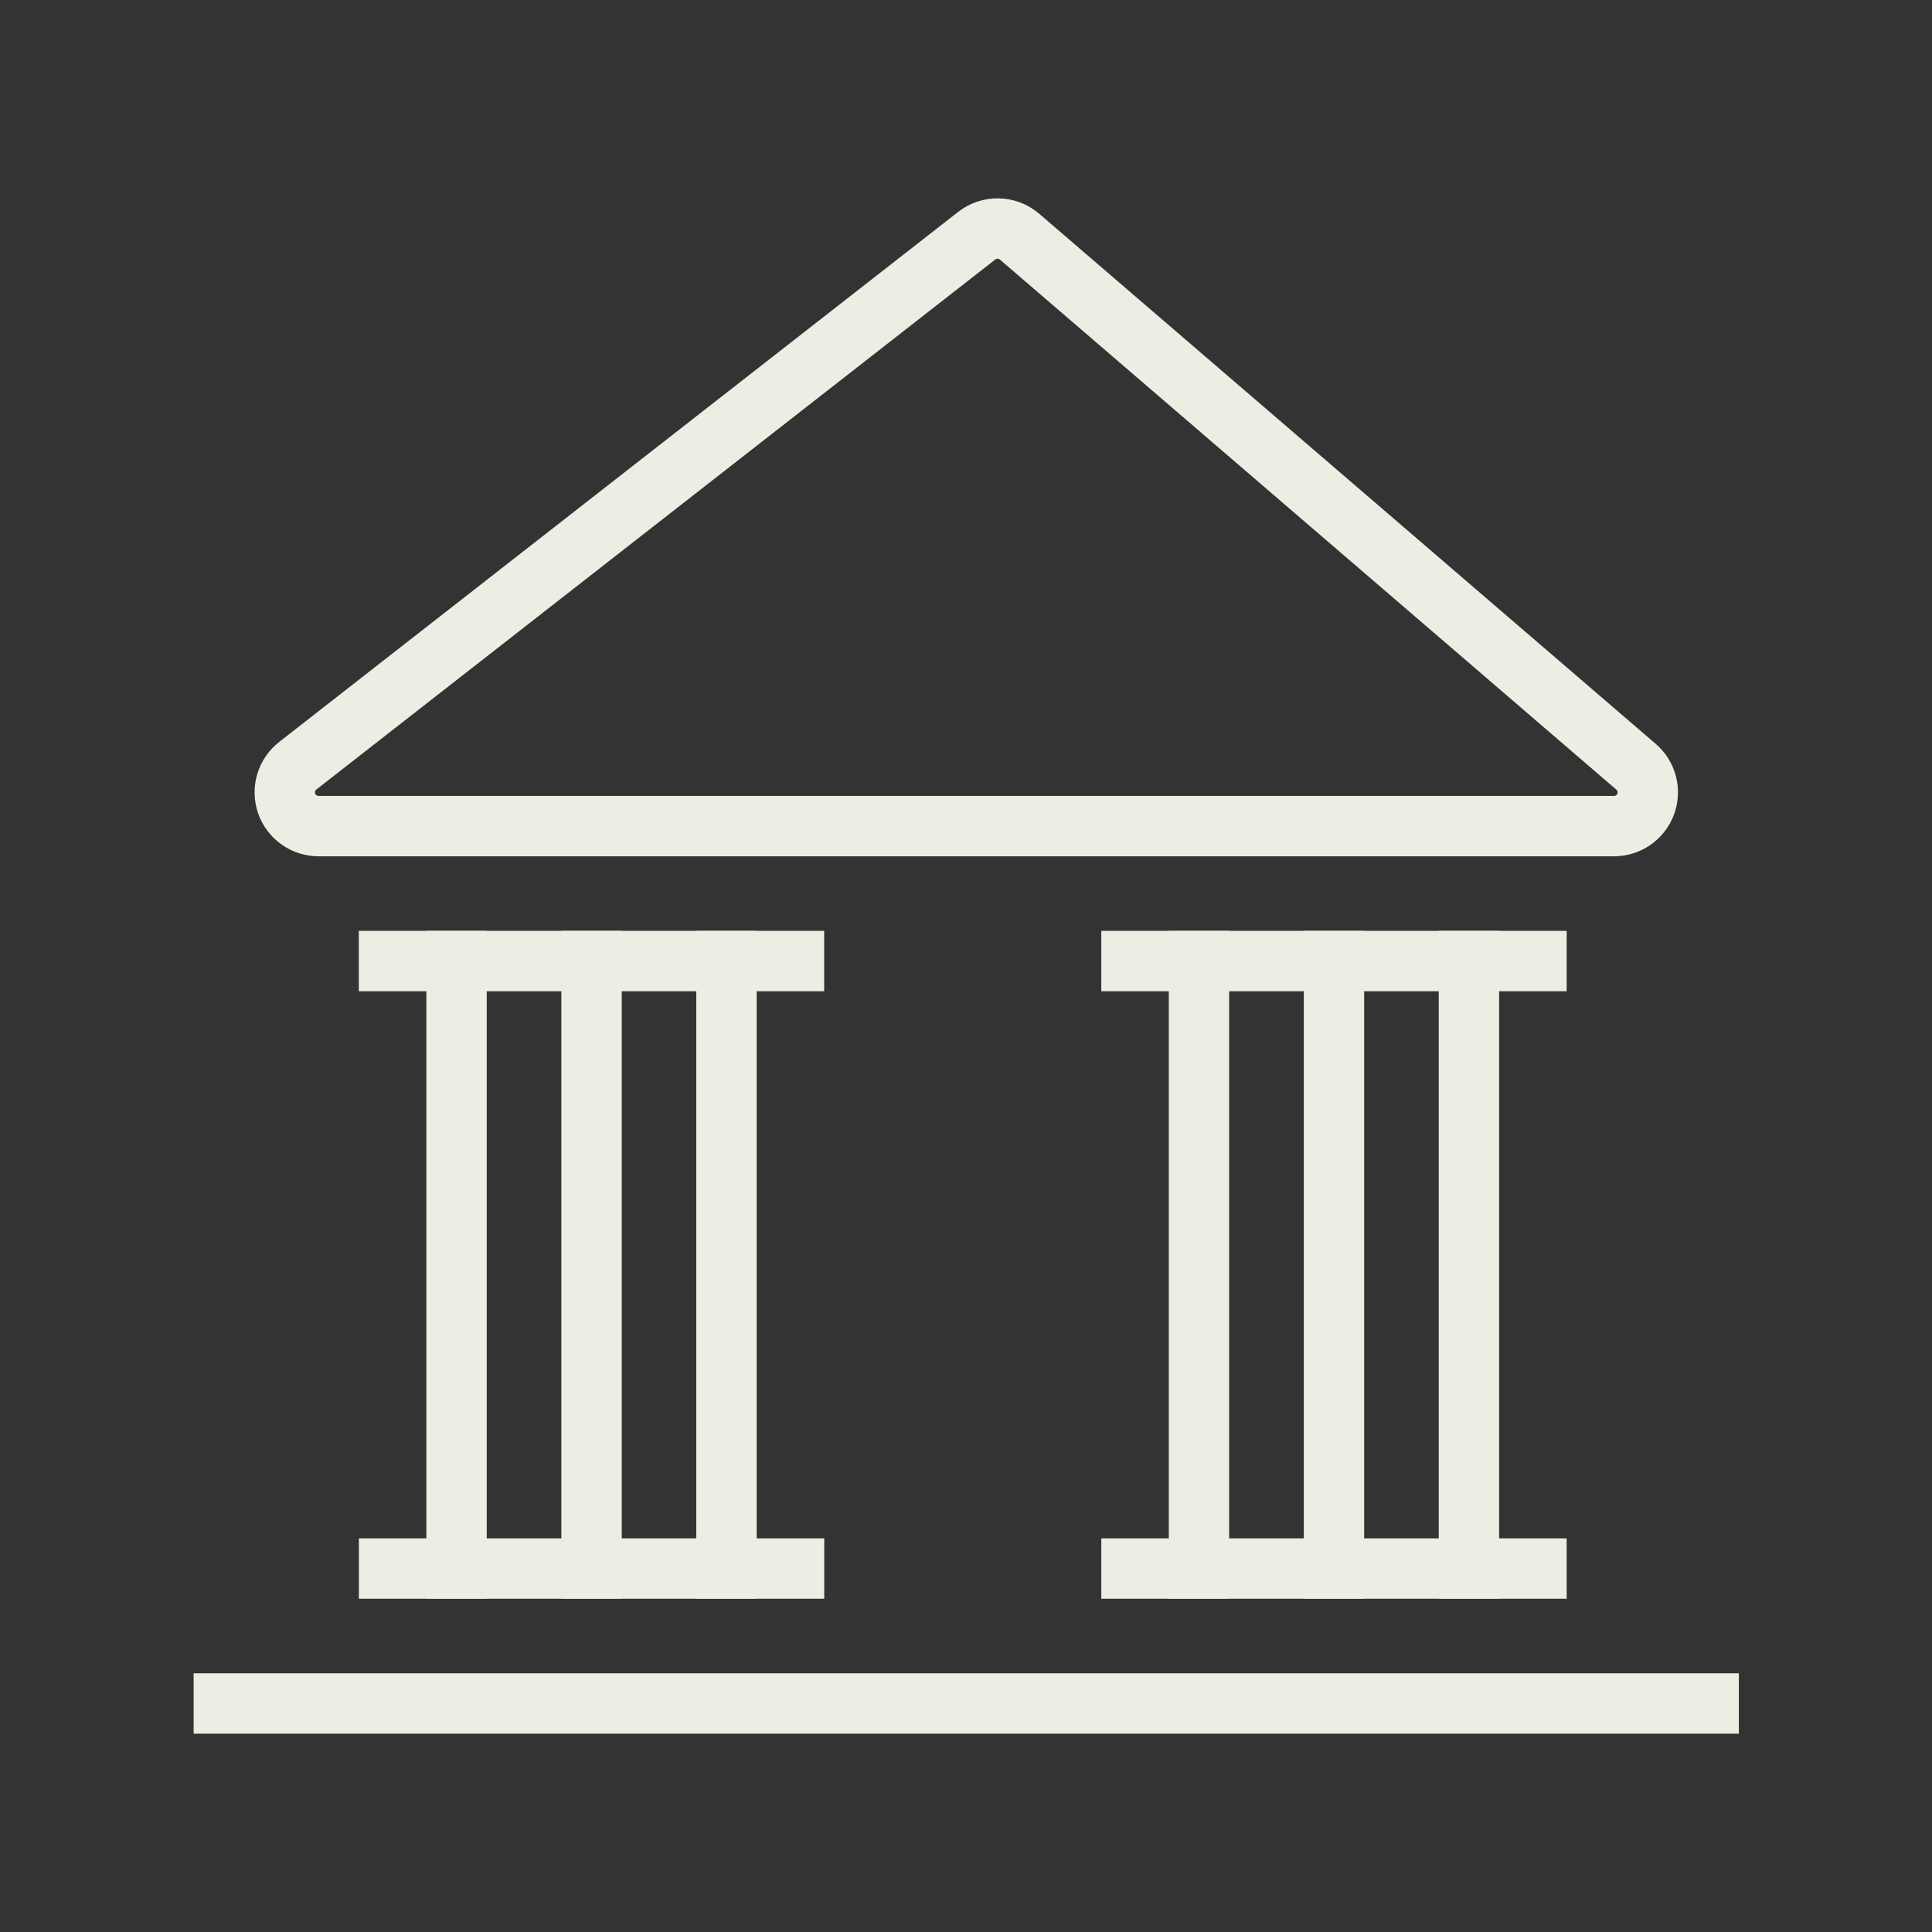 <svg width="32" height="32" viewBox="0 0 32 32" fill="none" xmlns="http://www.w3.org/2000/svg">
<rect x="0" y="0" width="32" height="32" fill="#333333" stroke="none"/>
<path d="M7.562 25.979V15.918" stroke="#EBEEE2" stroke-linecap="square"/>
<path d="M6.444 25.98H13.152" stroke="#EBEEE2" stroke-linecap="square"/>
<path d="M3.707 28.215H28.301" stroke="#EBEEE2" stroke-linecap="square"/>
<path d="M6.443 15.918H13.151" stroke="#EBEEE2" stroke-linecap="square"/>
<path d="M9.798 25.979V15.918" stroke="#EBEEE2" stroke-linecap="square"/>
<path d="M12.033 25.979V15.918" stroke="#EBEEE2" stroke-linecap="square"/>
<path d="M18.741 25.98H25.449" stroke="#EBEEE2" stroke-linecap="square"/>
<path d="M18.741 15.918H25.449" stroke="#EBEEE2" stroke-linecap="square"/>
<path d="M19.859 25.979V15.918" stroke="#EBEEE2" stroke-linecap="square"/>
<path d="M22.095 25.979V15.918" stroke="#EBEEE2" stroke-linecap="square"/>
<path d="M24.33 25.979V15.918" stroke="#EBEEE2" stroke-linecap="square"/>
<path d="M4.933 12.682C4.841 12.754 4.773 12.852 4.74 12.964C4.707 13.076 4.709 13.195 4.747 13.306C4.785 13.416 4.857 13.512 4.952 13.579C5.047 13.647 5.161 13.683 5.277 13.683H26.732C26.847 13.683 26.959 13.648 27.052 13.583C27.146 13.518 27.218 13.425 27.258 13.318C27.297 13.211 27.303 13.094 27.275 12.983C27.246 12.873 27.184 12.773 27.097 12.699L16.887 3.92C16.789 3.836 16.665 3.788 16.536 3.785C16.407 3.782 16.281 3.824 16.179 3.903L4.933 12.682Z" stroke="#EBEEE2" stroke-linecap="square"/>
</svg>
